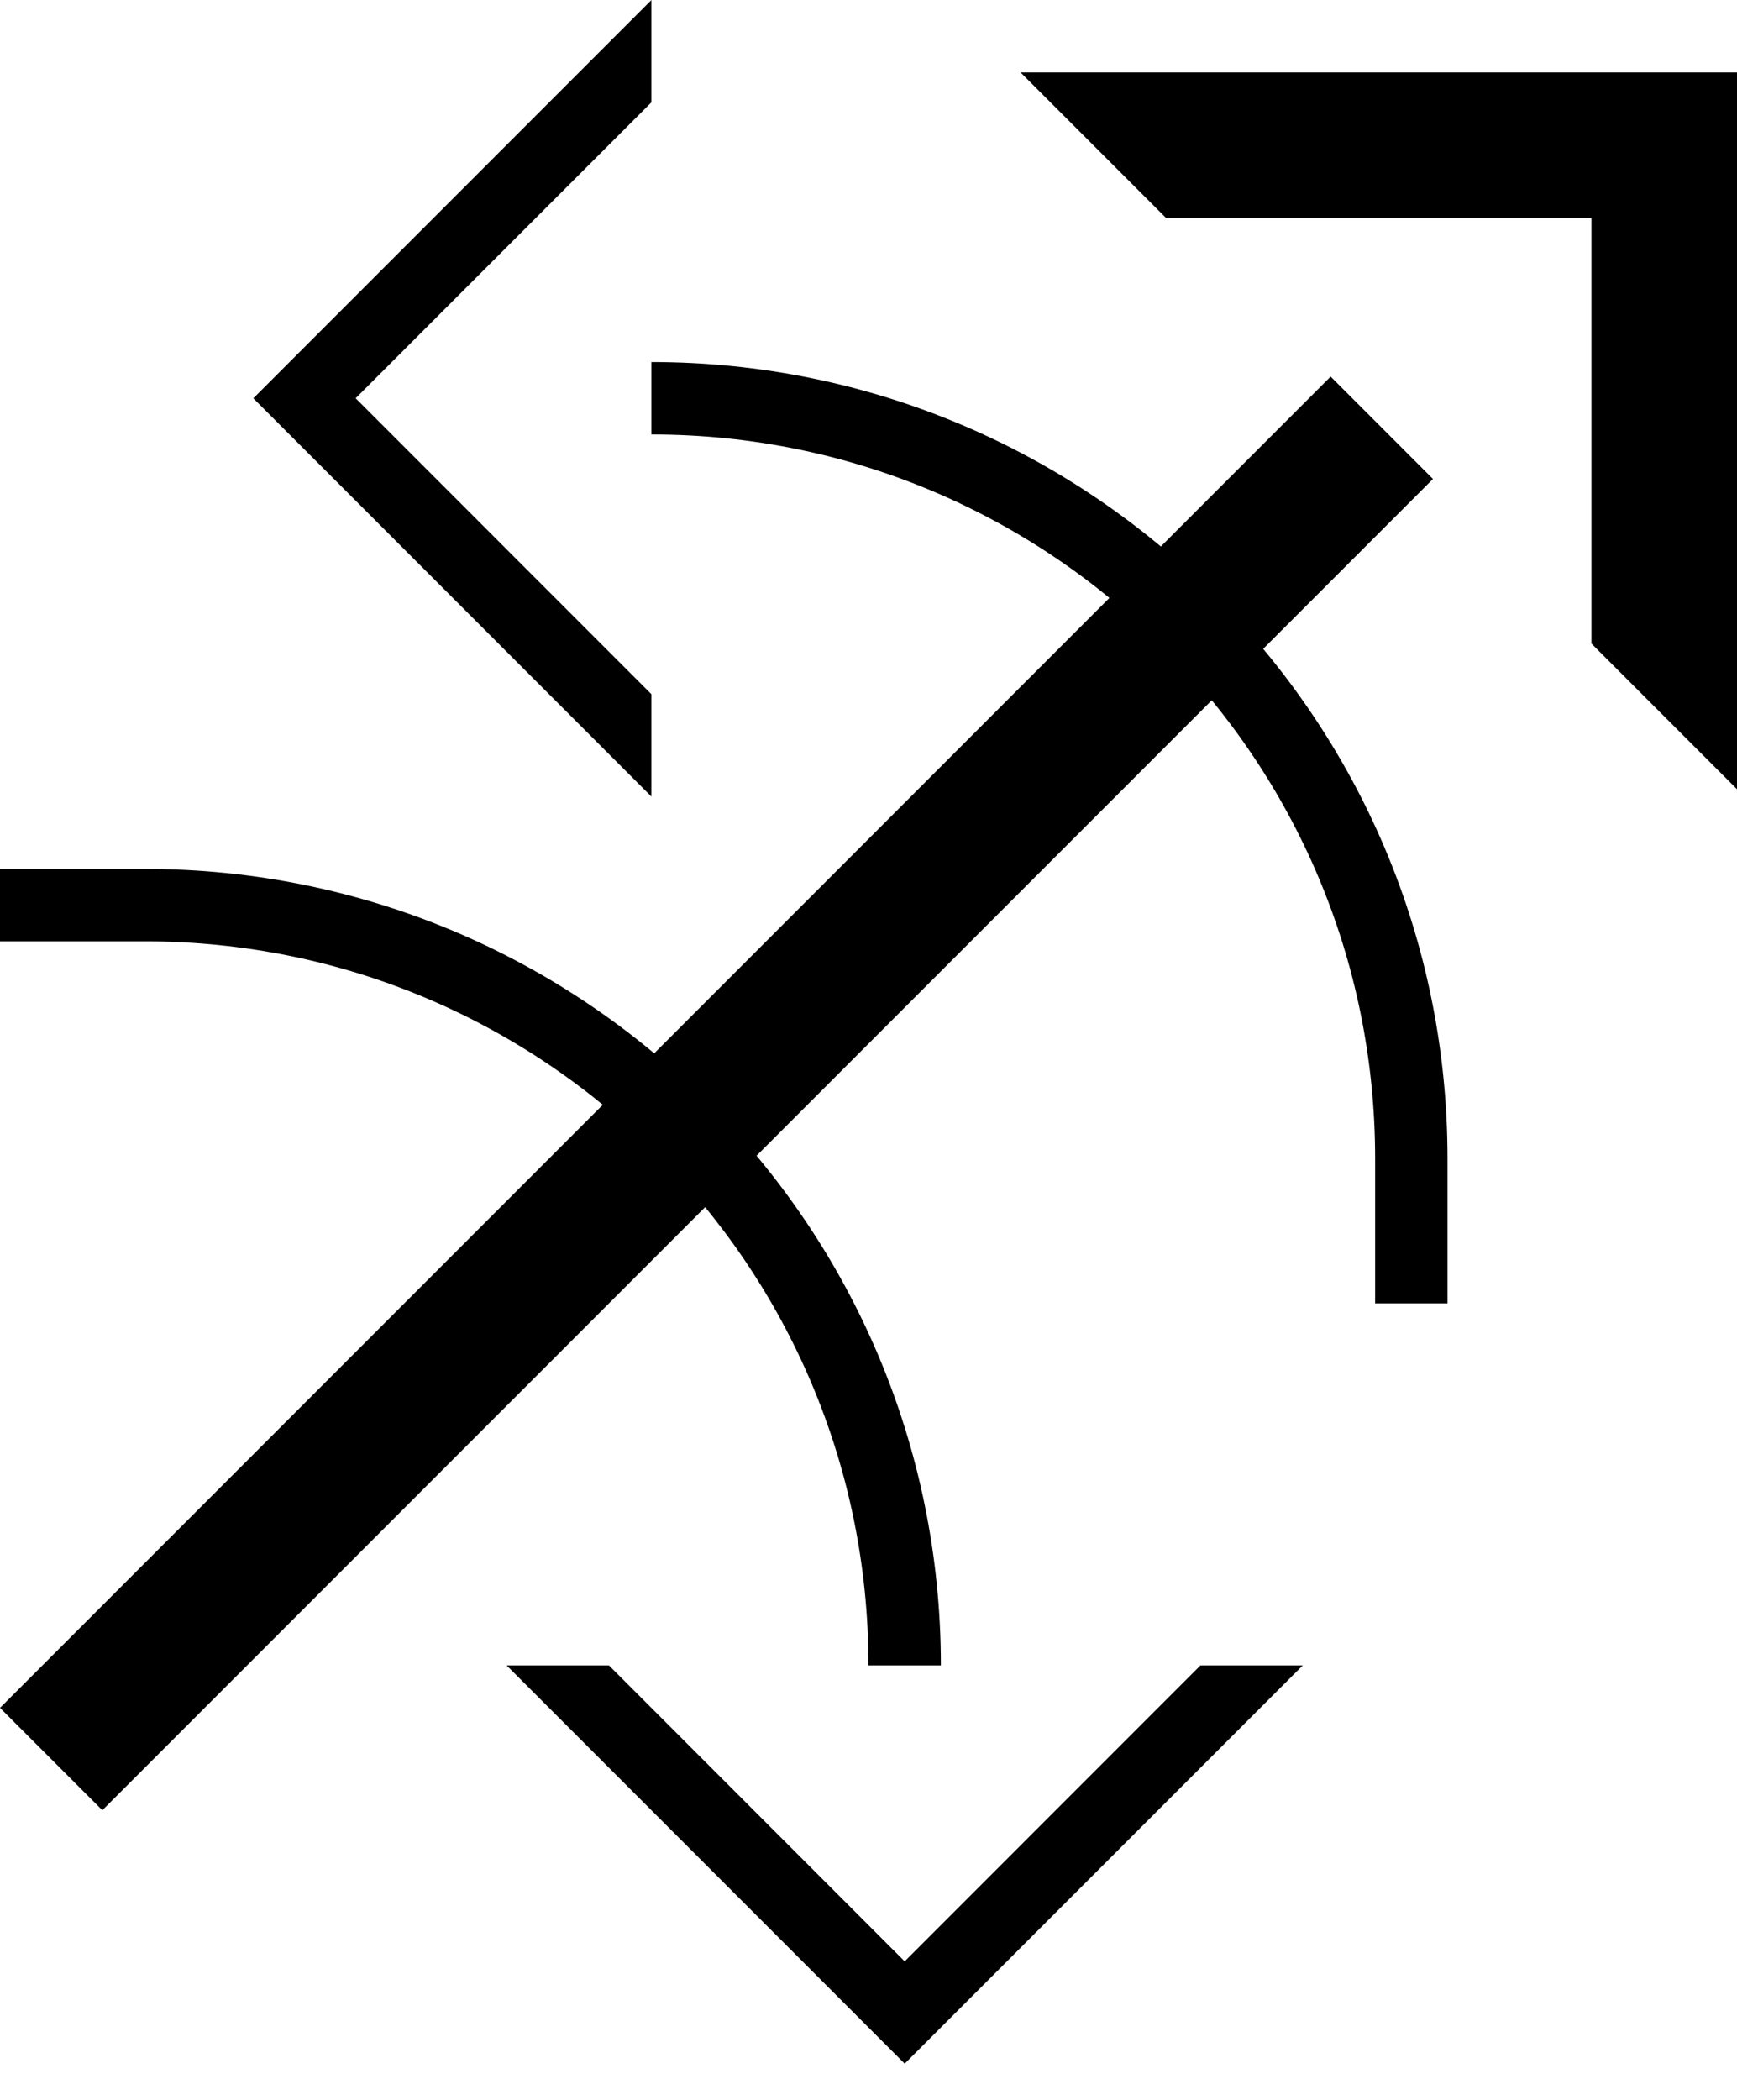 <?xml version="1.0" encoding="UTF-8" standalone="no"?>
<svg
   xmlns:dc="http://purl.org/dc/elements/1.1/"
   xmlns:cc="http://creativecommons.org/ns#"
   xmlns:rdf="http://www.w3.org/1999/02/22-rdf-syntax-ns#"
   xmlns:svg="http://www.w3.org/2000/svg"
   xmlns="http://www.w3.org/2000/svg"
   xmlns:sodipodi="http://sodipodi.sourceforge.net/DTD/sodipodi-0.dtd"
   xmlns:inkscape="http://www.inkscape.org/namespaces/inkscape"
   version="1.0"
   width="24"
   height="29"
   id="svg2"
   inkscape:version="0.47 r22583"
   sodipodi:docname="02-05-015-01-03-04.svg">
  <defs
     id="defs16">
    <inkscape:perspective
       sodipodi:type="inkscape:persp3d"
       inkscape:vp_x="0 : 23 : 1"
       inkscape:vp_y="0 : 1000 : 0"
       inkscape:vp_z="36 : 23 : 1"
       inkscape:persp3d-origin="18 : 15.333333 : 1"
       id="perspective18" />
  </defs>
  <sodipodi:namedview
     pagecolor="#ffffff"
     bordercolor="#666666"
     borderopacity="1"
     objecttolerance="10"
     gridtolerance="10"
     guidetolerance="10"
     inkscape:pageopacity="0"
     inkscape:pageshadow="2"
     inkscape:window-width="964"
     inkscape:window-height="721"
     id="namedview14"
     showgrid="true"
     inkscape:zoom="16.310345"
     inkscape:cx="12"
     inkscape:cy="14.5"
     inkscape:window-x="365"
     inkscape:window-y="0"
     inkscape:window-maximized="0"
     inkscape:current-layer="svg2"
     showborder="true">
    <inkscape:grid
       type="xygrid"
       id="grid2824"
       empspacing="5"
       visible="true"
       enabled="true"
       snapvisiblegridlinesonly="true" />
  </sodipodi:namedview>
  <path
     style="fill:#000000;fill-opacity:1;stroke:none"
     d="M 14.101,1 24,1 l 0,9.899 -2.011,-2.011 0,-5.878 -5.878,0 L 14.101,1 z"
     id="path2966" />
  <path
     style="fill:#000000;fill-opacity:1;stroke:none"
     d="M 18.385,5.201 0,23.586 1.414,25 19.799,6.615 18.385,5.201 z"
     id="path2833" />
  <path
     style="fill:#000000;fill-opacity:1;stroke:none"
     d="m 9,5e-4 -5.5,5.5 5.5,5.5 0,-1.414 L 4.914,5.5 9,1.414 l 0,-1.414 z"
     id="path3018" />
  <path
     style="fill:#000000;fill-opacity:1;stroke:none"
     d="M 20,16 C 20,9.925 15.075,5 9,5 L 9,6 c 5.523,0 10,4.477 10,10 l 0,2 1,0 -1e-6,-2 z"
     id="path3020" />
  <path
     id="path3445"
     d="m 18,23 -5.5,5.5 -5.5,-5.5 1.414,0 L 12.5,27.087 16.586,23 18,23 z"
     style="fill:#000000;fill-opacity:1;stroke:none" />
  <path
     id="path3447"
     d="m 2,12 c 6.075,-10e-7 11,4.925 11,11 l -1,-1e-6 C 12,17.477 7.523,13 2,13 L 0,13 0,12 2,12 z"
     style="fill:#000000;fill-opacity:1;stroke:none" />
</svg>
